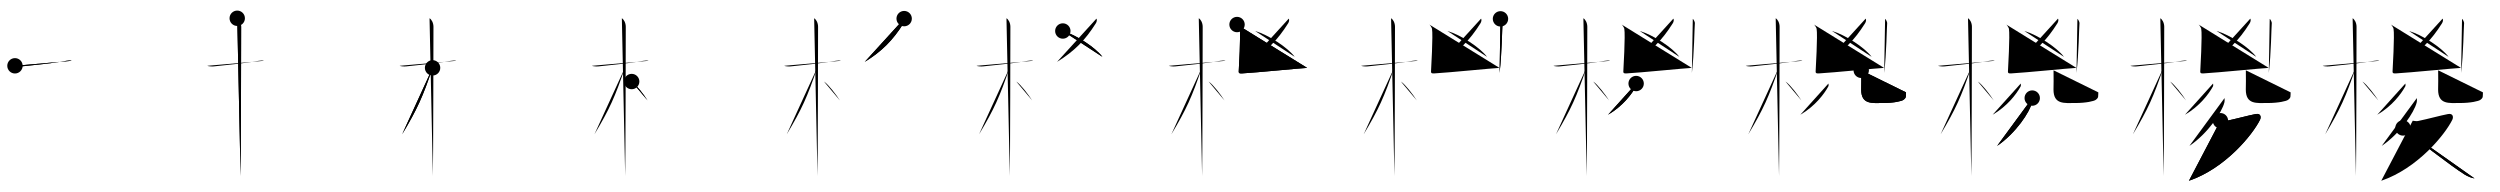 <svg class="stroke_order_diagram--svg_container_for_518662abd5dda79658001001" style="height: 100px; width: 1300px;" viewbox="0 0 1300 100"><desc>Created with Snap</desc><defs></defs><line class="stroke_order_diagram--bounding_box" x1="1" x2="1299" y1="1" y2="1"></line><line class="stroke_order_diagram--bounding_box" x1="1" x2="1" y1="1" y2="99"></line><line class="stroke_order_diagram--bounding_box" x1="1" x2="1299" y1="99" y2="99"></line><line class="stroke_order_diagram--guide_line" x1="0" x2="1300" y1="50" y2="50"></line><line class="stroke_order_diagram--guide_line" x1="50" x2="50" y1="1" y2="99"></line><line class="stroke_order_diagram--bounding_box" x1="99" x2="99" y1="1" y2="99"></line><path class="stroke_order_diagram--current_path" d="M11.78,38.22c0.35,0.24,2.39,0.41,3.31,0.31c3.94-0.41,17.12-1.71,23.45-2.91c0.92-0.17,2.15-0.24,2.73,0" id="kvg:06936-s1" kvg:type="㇐" transform="matrix(1,0,0,1,-4,-4)" xmlns:kvg="http://kanjivg.tagaini.net"></path><path class="stroke_order_diagram--current_path" d="M11.78,38.22c0.35,0.24,2.39,0.41,3.31,0.31c3.94-0.41,17.12-1.71,23.45-2.91c0.92-0.17,2.15-0.24,2.73,0" id="Ske2mxwepm" kvg:type="㇐" transform="matrix(1,0,0,1,-4,-4)" xmlns:kvg="http://kanjivg.tagaini.net"></path><circle class="stroke_order_diagram--path_start" cx="11.78" cy="38.22" r="4" transform="matrix(1,0,0,1,-4,-4)"></circle><line class="stroke_order_diagram--guide_line" x1="150" x2="150" y1="1" y2="99"></line><line class="stroke_order_diagram--bounding_box" x1="199" x2="199" y1="1" y2="99"></line><path class="stroke_order_diagram--existing_path" d="M11.78,38.22c0.35,0.24,2.39,0.41,3.31,0.31c3.94-0.41,17.12-1.71,23.45-2.91c0.92-0.17,2.15-0.24,2.73,0" id="Ske2mxwepp" kvg:type="㇐" transform="matrix(1,0,0,1,96,-4)" xmlns:kvg="http://kanjivg.tagaini.net"></path><path class="stroke_order_diagram--current_path" d="M27.36,13.5c0.91,0.47,2.04,2.25,2.04,4.42c0,0.95-0.12,71.75-0.3,77.58" id="kvg:06936-s2" kvg:type="㇑" transform="matrix(1,0,0,1,96,-4)" xmlns:kvg="http://kanjivg.tagaini.net"></path><path class="stroke_order_diagram--current_path" d="M27.36,13.5c0.91,0.47,2.04,2.25,2.04,4.42c0,0.95-0.12,71.75-0.3,77.58" id="Ske2mxwepr" kvg:type="㇑" transform="matrix(1,0,0,1,96,-4)" xmlns:kvg="http://kanjivg.tagaini.net"></path><circle class="stroke_order_diagram--path_start" cx="27.36" cy="13.5" r="4" transform="matrix(1,0,0,1,96,-4)"></circle><line class="stroke_order_diagram--guide_line" x1="250" x2="250" y1="1" y2="99"></line><line class="stroke_order_diagram--bounding_box" x1="299" x2="299" y1="1" y2="99"></line><path class="stroke_order_diagram--existing_path" d="M11.78,38.22c0.35,0.24,2.39,0.41,3.31,0.31c3.94-0.41,17.12-1.71,23.45-2.91c0.92-0.17,2.15-0.24,2.73,0" id="Ske2mxwepu" kvg:type="㇐" transform="matrix(1,0,0,1,196,-4)" xmlns:kvg="http://kanjivg.tagaini.net"></path><path class="stroke_order_diagram--existing_path" d="M27.36,13.5c0.91,0.47,2.04,2.25,2.04,4.42c0,0.95-0.12,71.75-0.3,77.58" id="Ske2mxwepv" kvg:type="㇑" transform="matrix(1,0,0,1,196,-4)" xmlns:kvg="http://kanjivg.tagaini.net"></path><path class="stroke_order_diagram--current_path" d="M28.94,39.28c-5.1,15.04-7.94,21.4-15.83,34.56" id="kvg:06936-s3" kvg:type="㇒" transform="matrix(1,0,0,1,196,-4)" xmlns:kvg="http://kanjivg.tagaini.net"></path><path class="stroke_order_diagram--current_path" d="M28.94,39.28c-5.1,15.04-7.94,21.4-15.83,34.56" id="Ske2mxwepx" kvg:type="㇒" transform="matrix(1,0,0,1,196,-4)" xmlns:kvg="http://kanjivg.tagaini.net"></path><circle class="stroke_order_diagram--path_start" cx="28.94" cy="39.28" r="4" transform="matrix(1,0,0,1,196,-4)"></circle><line class="stroke_order_diagram--guide_line" x1="350" x2="350" y1="1" y2="99"></line><line class="stroke_order_diagram--bounding_box" x1="399" x2="399" y1="1" y2="99"></line><path class="stroke_order_diagram--existing_path" d="M11.78,38.22c0.35,0.24,2.39,0.41,3.31,0.31c3.94-0.41,17.12-1.71,23.45-2.91c0.92-0.17,2.15-0.24,2.73,0" id="Ske2mxwep10" kvg:type="㇐" transform="matrix(1,0,0,1,296,-4)" xmlns:kvg="http://kanjivg.tagaini.net"></path><path class="stroke_order_diagram--existing_path" d="M27.36,13.5c0.91,0.47,2.04,2.25,2.04,4.42c0,0.95-0.12,71.75-0.3,77.58" id="Ske2mxwep11" kvg:type="㇑" transform="matrix(1,0,0,1,296,-4)" xmlns:kvg="http://kanjivg.tagaini.net"></path><path class="stroke_order_diagram--existing_path" d="M28.94,39.28c-5.1,15.04-7.94,21.4-15.83,34.56" id="Ske2mxwep12" kvg:type="㇒" transform="matrix(1,0,0,1,296,-4)" xmlns:kvg="http://kanjivg.tagaini.net"></path><path class="stroke_order_diagram--current_path" d="M32.47,46.4c2.37,1.59,6.28,6.76,8.28,9.85" id="kvg:06936-s4" kvg:type="㇔/㇏" transform="matrix(1,0,0,1,296,-4)" xmlns:kvg="http://kanjivg.tagaini.net"></path><path class="stroke_order_diagram--current_path" d="M32.47,46.4c2.37,1.59,6.28,6.76,8.28,9.85" id="Ske2mxwep14" kvg:type="㇔/㇏" transform="matrix(1,0,0,1,296,-4)" xmlns:kvg="http://kanjivg.tagaini.net"></path><circle class="stroke_order_diagram--path_start" cx="32.47" cy="46.4" r="4" transform="matrix(1,0,0,1,296,-4)"></circle><line class="stroke_order_diagram--guide_line" x1="450" x2="450" y1="1" y2="99"></line><line class="stroke_order_diagram--bounding_box" x1="499" x2="499" y1="1" y2="99"></line><path class="stroke_order_diagram--existing_path" d="M11.78,38.22c0.35,0.24,2.39,0.41,3.31,0.31c3.94-0.41,17.12-1.71,23.45-2.91c0.92-0.17,2.15-0.24,2.73,0" id="Ske2mxwep17" kvg:type="㇐" transform="matrix(1,0,0,1,396,-4)" xmlns:kvg="http://kanjivg.tagaini.net"></path><path class="stroke_order_diagram--existing_path" d="M27.36,13.5c0.91,0.47,2.04,2.25,2.04,4.42c0,0.95-0.12,71.75-0.3,77.58" id="Ske2mxwep18" kvg:type="㇑" transform="matrix(1,0,0,1,396,-4)" xmlns:kvg="http://kanjivg.tagaini.net"></path><path class="stroke_order_diagram--existing_path" d="M28.94,39.28c-5.1,15.04-7.94,21.4-15.83,34.56" id="Ske2mxwep19" kvg:type="㇒" transform="matrix(1,0,0,1,396,-4)" xmlns:kvg="http://kanjivg.tagaini.net"></path><path class="stroke_order_diagram--existing_path" d="M32.47,46.4c2.37,1.59,6.28,6.76,8.28,9.85" id="Ske2mxwep1a" kvg:type="㇔/㇏" transform="matrix(1,0,0,1,396,-4)" xmlns:kvg="http://kanjivg.tagaini.net"></path><path class="stroke_order_diagram--current_path" d="M74.16,13.68c0.33,0.55,0.25,1.53-0.34,2.46C68.25,25,62.5,30.75,53.66,36.18" id="kvg:06936-s5" kvg:type="㇒" transform="matrix(1,0,0,1,396,-4)" xmlns:kvg="http://kanjivg.tagaini.net"></path><path class="stroke_order_diagram--current_path" d="M74.16,13.68c0.33,0.55,0.25,1.53-0.34,2.46C68.25,25,62.5,30.75,53.66,36.18" id="Ske2mxwep1c" kvg:type="㇒" transform="matrix(1,0,0,1,396,-4)" xmlns:kvg="http://kanjivg.tagaini.net"></path><circle class="stroke_order_diagram--path_start" cx="74.16" cy="13.68" r="4" transform="matrix(1,0,0,1,396,-4)"></circle><line class="stroke_order_diagram--guide_line" x1="550" x2="550" y1="1" y2="99"></line><line class="stroke_order_diagram--bounding_box" x1="599" x2="599" y1="1" y2="99"></line><path class="stroke_order_diagram--existing_path" d="M11.78,38.22c0.35,0.24,2.39,0.41,3.31,0.31c3.94-0.41,17.12-1.71,23.45-2.91c0.92-0.17,2.15-0.24,2.73,0" id="Ske2mxwep1f" kvg:type="㇐" transform="matrix(1,0,0,1,496,-4)" xmlns:kvg="http://kanjivg.tagaini.net"></path><path class="stroke_order_diagram--existing_path" d="M27.36,13.5c0.91,0.47,2.04,2.25,2.04,4.42c0,0.95-0.12,71.75-0.3,77.58" id="Ske2mxwep1g" kvg:type="㇑" transform="matrix(1,0,0,1,496,-4)" xmlns:kvg="http://kanjivg.tagaini.net"></path><path class="stroke_order_diagram--existing_path" d="M28.94,39.28c-5.1,15.04-7.94,21.4-15.83,34.56" id="Ske2mxwep1h" kvg:type="㇒" transform="matrix(1,0,0,1,496,-4)" xmlns:kvg="http://kanjivg.tagaini.net"></path><path class="stroke_order_diagram--existing_path" d="M32.47,46.4c2.37,1.59,6.28,6.76,8.28,9.85" id="Ske2mxwep1i" kvg:type="㇔/㇏" transform="matrix(1,0,0,1,496,-4)" xmlns:kvg="http://kanjivg.tagaini.net"></path><path class="stroke_order_diagram--existing_path" d="M74.16,13.68c0.33,0.55,0.25,1.53-0.34,2.46C68.25,25,62.5,30.75,53.66,36.18" id="Ske2mxwep1j" kvg:type="㇒" transform="matrix(1,0,0,1,496,-4)" xmlns:kvg="http://kanjivg.tagaini.net"></path><path class="stroke_order_diagram--current_path" d="M56.67,20.12c6.96,2.03,16.96,8.62,20.59,13.44" id="kvg:06936-s6" kvg:type="㇔/㇏" transform="matrix(1,0,0,1,496,-4)" xmlns:kvg="http://kanjivg.tagaini.net"></path><path class="stroke_order_diagram--current_path" d="M56.67,20.12c6.96,2.03,16.96,8.62,20.59,13.44" id="Ske2mxwep1l" kvg:type="㇔/㇏" transform="matrix(1,0,0,1,496,-4)" xmlns:kvg="http://kanjivg.tagaini.net"></path><circle class="stroke_order_diagram--path_start" cx="56.67" cy="20.12" r="4" transform="matrix(1,0,0,1,496,-4)"></circle><line class="stroke_order_diagram--guide_line" x1="650" x2="650" y1="1" y2="99"></line><line class="stroke_order_diagram--bounding_box" x1="699" x2="699" y1="1" y2="99"></line><path class="stroke_order_diagram--existing_path" d="M11.78,38.22c0.35,0.24,2.39,0.41,3.31,0.31c3.94-0.41,17.12-1.71,23.45-2.91c0.92-0.17,2.15-0.24,2.73,0" id="Ske2mxwep1o" kvg:type="㇐" transform="matrix(1,0,0,1,596,-4)" xmlns:kvg="http://kanjivg.tagaini.net"></path><path class="stroke_order_diagram--existing_path" d="M27.36,13.5c0.91,0.47,2.04,2.25,2.04,4.42c0,0.95-0.12,71.75-0.3,77.58" id="Ske2mxwep1p" kvg:type="㇑" transform="matrix(1,0,0,1,596,-4)" xmlns:kvg="http://kanjivg.tagaini.net"></path><path class="stroke_order_diagram--existing_path" d="M28.94,39.28c-5.1,15.04-7.94,21.4-15.83,34.56" id="Ske2mxwep1q" kvg:type="㇒" transform="matrix(1,0,0,1,596,-4)" xmlns:kvg="http://kanjivg.tagaini.net"></path><path class="stroke_order_diagram--existing_path" d="M32.47,46.4c2.37,1.59,6.28,6.76,8.28,9.85" id="Ske2mxwep1r" kvg:type="㇔/㇏" transform="matrix(1,0,0,1,596,-4)" xmlns:kvg="http://kanjivg.tagaini.net"></path><path class="stroke_order_diagram--existing_path" d="M74.16,13.68c0.33,0.55,0.25,1.53-0.34,2.46C68.25,25,62.5,30.75,53.66,36.18" id="Ske2mxwep1s" kvg:type="㇒" transform="matrix(1,0,0,1,596,-4)" xmlns:kvg="http://kanjivg.tagaini.net"></path><path class="stroke_order_diagram--existing_path" d="M56.67,20.12c6.96,2.03,16.96,8.62,20.59,13.44" id="Ske2mxwep1t" kvg:type="㇔/㇏" transform="matrix(1,0,0,1,596,-4)" xmlns:kvg="http://kanjivg.tagaini.net"></path><path class="stroke_order_diagram--current_path" d="M47.26,16.76c0.42,0.23,1.3,1.72,1.38,2.17c0.61,3.35-0.47,21.18-0.51,22.27c-0.04,1.08,0.91,1.01,1.73,0.97c7.58-0.42,29.52-2.64,33.85-2.87" id="kvg:06936-s7" kvg:type="㇄a" transform="matrix(1,0,0,1,596,-4)" xmlns:kvg="http://kanjivg.tagaini.net"></path><path class="stroke_order_diagram--current_path" d="M47.26,16.76c0.42,0.23,1.3,1.72,1.38,2.17c0.61,3.35-0.47,21.18-0.51,22.27c-0.04,1.08,0.91,1.01,1.73,0.97c7.58-0.42,29.52-2.64,33.85-2.87" id="Ske2mxwep1v" kvg:type="㇄a" transform="matrix(1,0,0,1,596,-4)" xmlns:kvg="http://kanjivg.tagaini.net"></path><circle class="stroke_order_diagram--path_start" cx="47.26" cy="16.76" r="4" transform="matrix(1,0,0,1,596,-4)"></circle><line class="stroke_order_diagram--guide_line" x1="750" x2="750" y1="1" y2="99"></line><line class="stroke_order_diagram--bounding_box" x1="799" x2="799" y1="1" y2="99"></line><path class="stroke_order_diagram--existing_path" d="M11.78,38.22c0.35,0.24,2.39,0.41,3.31,0.31c3.94-0.41,17.12-1.71,23.45-2.91c0.92-0.17,2.15-0.24,2.73,0" id="Ske2mxwep1y" kvg:type="㇐" transform="matrix(1,0,0,1,696,-4)" xmlns:kvg="http://kanjivg.tagaini.net"></path><path class="stroke_order_diagram--existing_path" d="M27.36,13.5c0.91,0.47,2.04,2.25,2.04,4.42c0,0.95-0.12,71.75-0.3,77.58" id="Ske2mxwep1z" kvg:type="㇑" transform="matrix(1,0,0,1,696,-4)" xmlns:kvg="http://kanjivg.tagaini.net"></path><path class="stroke_order_diagram--existing_path" d="M28.94,39.28c-5.1,15.04-7.94,21.4-15.83,34.56" id="Ske2mxwep20" kvg:type="㇒" transform="matrix(1,0,0,1,696,-4)" xmlns:kvg="http://kanjivg.tagaini.net"></path><path class="stroke_order_diagram--existing_path" d="M32.47,46.4c2.37,1.59,6.28,6.76,8.28,9.85" id="Ske2mxwep21" kvg:type="㇔/㇏" transform="matrix(1,0,0,1,696,-4)" xmlns:kvg="http://kanjivg.tagaini.net"></path><path class="stroke_order_diagram--existing_path" d="M74.16,13.68c0.33,0.55,0.25,1.53-0.34,2.46C68.25,25,62.5,30.75,53.66,36.18" id="Ske2mxwep22" kvg:type="㇒" transform="matrix(1,0,0,1,696,-4)" xmlns:kvg="http://kanjivg.tagaini.net"></path><path class="stroke_order_diagram--existing_path" d="M56.67,20.12c6.96,2.03,16.96,8.62,20.59,13.44" id="Ske2mxwep23" kvg:type="㇔/㇏" transform="matrix(1,0,0,1,696,-4)" xmlns:kvg="http://kanjivg.tagaini.net"></path><path class="stroke_order_diagram--existing_path" d="M47.26,16.76c0.42,0.23,1.3,1.72,1.38,2.17c0.61,3.35-0.47,21.18-0.51,22.27c-0.04,1.08,0.91,1.01,1.73,0.97c7.58-0.42,29.52-2.64,33.85-2.87" id="Ske2mxwep24" kvg:type="㇄a" transform="matrix(1,0,0,1,696,-4)" xmlns:kvg="http://kanjivg.tagaini.net"></path><path class="stroke_order_diagram--current_path" d="M84.25,13.8c0.44,0.23,1.13,1.73,1.08,2.2c-0.23,2.15-0.32,15.63-1.55,25.9" id="kvg:06936-s8" kvg:type="㇑" transform="matrix(1,0,0,1,696,-4)" xmlns:kvg="http://kanjivg.tagaini.net"></path><path class="stroke_order_diagram--current_path" d="M84.25,13.8c0.44,0.23,1.13,1.73,1.08,2.2c-0.23,2.15-0.32,15.63-1.55,25.9" id="Ske2mxwep26" kvg:type="㇑" transform="matrix(1,0,0,1,696,-4)" xmlns:kvg="http://kanjivg.tagaini.net"></path><circle class="stroke_order_diagram--path_start" cx="84.25" cy="13.8" r="4" transform="matrix(1,0,0,1,696,-4)"></circle><line class="stroke_order_diagram--guide_line" x1="850" x2="850" y1="1" y2="99"></line><line class="stroke_order_diagram--bounding_box" x1="899" x2="899" y1="1" y2="99"></line><path class="stroke_order_diagram--existing_path" d="M11.78,38.22c0.35,0.24,2.39,0.41,3.31,0.31c3.94-0.41,17.12-1.71,23.45-2.91c0.92-0.17,2.15-0.24,2.73,0" id="Ske2mxwep29" kvg:type="㇐" transform="matrix(1,0,0,1,796,-4)" xmlns:kvg="http://kanjivg.tagaini.net"></path><path class="stroke_order_diagram--existing_path" d="M27.36,13.5c0.91,0.47,2.04,2.25,2.04,4.42c0,0.95-0.12,71.75-0.3,77.58" id="Ske2mxwep2a" kvg:type="㇑" transform="matrix(1,0,0,1,796,-4)" xmlns:kvg="http://kanjivg.tagaini.net"></path><path class="stroke_order_diagram--existing_path" d="M28.94,39.28c-5.1,15.04-7.94,21.4-15.83,34.56" id="Ske2mxwep2b" kvg:type="㇒" transform="matrix(1,0,0,1,796,-4)" xmlns:kvg="http://kanjivg.tagaini.net"></path><path class="stroke_order_diagram--existing_path" d="M32.47,46.4c2.37,1.59,6.28,6.76,8.28,9.85" id="Ske2mxwep2c" kvg:type="㇔/㇏" transform="matrix(1,0,0,1,796,-4)" xmlns:kvg="http://kanjivg.tagaini.net"></path><path class="stroke_order_diagram--existing_path" d="M74.16,13.68c0.33,0.55,0.25,1.53-0.34,2.46C68.25,25,62.5,30.75,53.66,36.18" id="Ske2mxwep2d" kvg:type="㇒" transform="matrix(1,0,0,1,796,-4)" xmlns:kvg="http://kanjivg.tagaini.net"></path><path class="stroke_order_diagram--existing_path" d="M56.67,20.12c6.96,2.03,16.96,8.62,20.59,13.44" id="Ske2mxwep2e" kvg:type="㇔/㇏" transform="matrix(1,0,0,1,796,-4)" xmlns:kvg="http://kanjivg.tagaini.net"></path><path class="stroke_order_diagram--existing_path" d="M47.26,16.76c0.42,0.23,1.3,1.72,1.38,2.17c0.61,3.35-0.47,21.18-0.51,22.27c-0.04,1.08,0.91,1.01,1.73,0.97c7.58-0.42,29.52-2.64,33.85-2.87" id="Ske2mxwep2f" kvg:type="㇄a" transform="matrix(1,0,0,1,796,-4)" xmlns:kvg="http://kanjivg.tagaini.net"></path><path class="stroke_order_diagram--existing_path" d="M84.25,13.8c0.44,0.23,1.13,1.73,1.08,2.2c-0.23,2.15-0.32,15.63-1.55,25.9" id="Ske2mxwep2g" kvg:type="㇑" transform="matrix(1,0,0,1,796,-4)" xmlns:kvg="http://kanjivg.tagaini.net"></path><path class="stroke_order_diagram--current_path" d="M54.79,47.44c0.04,0.38,0.19,1.03-0.08,1.53C52.5,53,47.75,59.25,40.17,63.67" id="kvg:06936-s9" kvg:type="㇒" transform="matrix(1,0,0,1,796,-4)" xmlns:kvg="http://kanjivg.tagaini.net"></path><path class="stroke_order_diagram--current_path" d="M54.79,47.44c0.04,0.38,0.19,1.03-0.08,1.53C52.5,53,47.75,59.25,40.17,63.67" id="Ske2mxwep2i" kvg:type="㇒" transform="matrix(1,0,0,1,796,-4)" xmlns:kvg="http://kanjivg.tagaini.net"></path><circle class="stroke_order_diagram--path_start" cx="54.79" cy="47.44" r="4" transform="matrix(1,0,0,1,796,-4)"></circle><line class="stroke_order_diagram--guide_line" x1="950" x2="950" y1="1" y2="99"></line><line class="stroke_order_diagram--bounding_box" x1="999" x2="999" y1="1" y2="99"></line><path class="stroke_order_diagram--existing_path" d="M11.78,38.22c0.35,0.24,2.39,0.41,3.31,0.31c3.94-0.41,17.12-1.71,23.45-2.91c0.92-0.17,2.15-0.24,2.73,0" id="Ske2mxwep2l" kvg:type="㇐" transform="matrix(1,0,0,1,896,-4)" xmlns:kvg="http://kanjivg.tagaini.net"></path><path class="stroke_order_diagram--existing_path" d="M27.36,13.5c0.91,0.47,2.04,2.25,2.04,4.42c0,0.95-0.12,71.75-0.3,77.58" id="Ske2mxwep2m" kvg:type="㇑" transform="matrix(1,0,0,1,896,-4)" xmlns:kvg="http://kanjivg.tagaini.net"></path><path class="stroke_order_diagram--existing_path" d="M28.94,39.28c-5.1,15.04-7.94,21.4-15.83,34.56" id="Ske2mxwep2n" kvg:type="㇒" transform="matrix(1,0,0,1,896,-4)" xmlns:kvg="http://kanjivg.tagaini.net"></path><path class="stroke_order_diagram--existing_path" d="M32.47,46.4c2.37,1.59,6.28,6.76,8.28,9.85" id="Ske2mxwep2o" kvg:type="㇔/㇏" transform="matrix(1,0,0,1,896,-4)" xmlns:kvg="http://kanjivg.tagaini.net"></path><path class="stroke_order_diagram--existing_path" d="M74.16,13.68c0.33,0.55,0.25,1.53-0.34,2.46C68.25,25,62.5,30.75,53.66,36.18" id="Ske2mxwep2p" kvg:type="㇒" transform="matrix(1,0,0,1,896,-4)" xmlns:kvg="http://kanjivg.tagaini.net"></path><path class="stroke_order_diagram--existing_path" d="M56.67,20.12c6.96,2.03,16.96,8.62,20.59,13.44" id="Ske2mxwep2q" kvg:type="㇔/㇏" transform="matrix(1,0,0,1,896,-4)" xmlns:kvg="http://kanjivg.tagaini.net"></path><path class="stroke_order_diagram--existing_path" d="M47.26,16.76c0.42,0.23,1.3,1.72,1.38,2.17c0.61,3.35-0.47,21.18-0.51,22.27c-0.04,1.08,0.91,1.01,1.73,0.97c7.58-0.42,29.52-2.64,33.85-2.87" id="Ske2mxwep2r" kvg:type="㇄a" transform="matrix(1,0,0,1,896,-4)" xmlns:kvg="http://kanjivg.tagaini.net"></path><path class="stroke_order_diagram--existing_path" d="M84.25,13.8c0.44,0.23,1.13,1.73,1.08,2.2c-0.23,2.15-0.32,15.63-1.55,25.9" id="Ske2mxwep2s" kvg:type="㇑" transform="matrix(1,0,0,1,896,-4)" xmlns:kvg="http://kanjivg.tagaini.net"></path><path class="stroke_order_diagram--existing_path" d="M54.79,47.44c0.04,0.38,0.19,1.03-0.08,1.53C52.5,53,47.75,59.25,40.17,63.67" id="Ske2mxwep2t" kvg:type="㇒" transform="matrix(1,0,0,1,896,-4)" xmlns:kvg="http://kanjivg.tagaini.net"></path><path class="stroke_order_diagram--current_path" d="M71.84,40.56c0.13,4.97-0.02,6.63-0.02,10.01c0,7.9,5.68,7,11.27,7c5.9,0,9.78-1.02,10.61-1.59c1.75-1.22,1.28-1.82,1.43-3.95" id="kvg:06936-s10" kvg:type="㇟" transform="matrix(1,0,0,1,896,-4)" xmlns:kvg="http://kanjivg.tagaini.net"></path><path class="stroke_order_diagram--current_path" d="M71.84,40.56c0.13,4.97-0.02,6.63-0.02,10.01c0,7.9,5.68,7,11.27,7c5.9,0,9.78-1.02,10.61-1.59c1.75-1.22,1.28-1.82,1.43-3.95" id="Ske2mxwep2v" kvg:type="㇟" transform="matrix(1,0,0,1,896,-4)" xmlns:kvg="http://kanjivg.tagaini.net"></path><circle class="stroke_order_diagram--path_start" cx="71.84" cy="40.56" r="4" transform="matrix(1,0,0,1,896,-4)"></circle><line class="stroke_order_diagram--guide_line" x1="1050" x2="1050" y1="1" y2="99"></line><line class="stroke_order_diagram--bounding_box" x1="1099" x2="1099" y1="1" y2="99"></line><path class="stroke_order_diagram--existing_path" d="M11.78,38.22c0.35,0.24,2.39,0.41,3.31,0.31c3.94-0.41,17.12-1.71,23.45-2.91c0.92-0.17,2.15-0.24,2.73,0" id="Ske2mxwep2y" kvg:type="㇐" transform="matrix(1,0,0,1,996,-4)" xmlns:kvg="http://kanjivg.tagaini.net"></path><path class="stroke_order_diagram--existing_path" d="M27.36,13.5c0.91,0.47,2.04,2.25,2.04,4.42c0,0.95-0.12,71.75-0.3,77.58" id="Ske2mxwep2z" kvg:type="㇑" transform="matrix(1,0,0,1,996,-4)" xmlns:kvg="http://kanjivg.tagaini.net"></path><path class="stroke_order_diagram--existing_path" d="M28.94,39.28c-5.1,15.04-7.94,21.4-15.83,34.56" id="Ske2mxwep30" kvg:type="㇒" transform="matrix(1,0,0,1,996,-4)" xmlns:kvg="http://kanjivg.tagaini.net"></path><path class="stroke_order_diagram--existing_path" d="M32.47,46.4c2.37,1.59,6.28,6.76,8.28,9.85" id="Ske2mxwep31" kvg:type="㇔/㇏" transform="matrix(1,0,0,1,996,-4)" xmlns:kvg="http://kanjivg.tagaini.net"></path><path class="stroke_order_diagram--existing_path" d="M74.16,13.68c0.33,0.55,0.25,1.53-0.34,2.46C68.25,25,62.5,30.75,53.66,36.18" id="Ske2mxwep32" kvg:type="㇒" transform="matrix(1,0,0,1,996,-4)" xmlns:kvg="http://kanjivg.tagaini.net"></path><path class="stroke_order_diagram--existing_path" d="M56.67,20.12c6.96,2.03,16.96,8.62,20.59,13.44" id="Ske2mxwep33" kvg:type="㇔/㇏" transform="matrix(1,0,0,1,996,-4)" xmlns:kvg="http://kanjivg.tagaini.net"></path><path class="stroke_order_diagram--existing_path" d="M47.26,16.76c0.42,0.23,1.3,1.72,1.38,2.17c0.61,3.35-0.47,21.18-0.51,22.27c-0.04,1.08,0.91,1.01,1.73,0.97c7.58-0.42,29.52-2.64,33.85-2.87" id="Ske2mxwep34" kvg:type="㇄a" transform="matrix(1,0,0,1,996,-4)" xmlns:kvg="http://kanjivg.tagaini.net"></path><path class="stroke_order_diagram--existing_path" d="M84.25,13.8c0.44,0.23,1.13,1.73,1.08,2.2c-0.23,2.15-0.32,15.63-1.55,25.9" id="Ske2mxwep35" kvg:type="㇑" transform="matrix(1,0,0,1,996,-4)" xmlns:kvg="http://kanjivg.tagaini.net"></path><path class="stroke_order_diagram--existing_path" d="M54.79,47.44c0.04,0.38,0.19,1.03-0.08,1.53C52.5,53,47.75,59.25,40.17,63.67" id="Ske2mxwep36" kvg:type="㇒" transform="matrix(1,0,0,1,996,-4)" xmlns:kvg="http://kanjivg.tagaini.net"></path><path class="stroke_order_diagram--existing_path" d="M71.84,40.56c0.13,4.97-0.02,6.63-0.02,10.01c0,7.9,5.68,7,11.27,7c5.9,0,9.78-1.02,10.61-1.59c1.75-1.22,1.28-1.82,1.43-3.95" id="Ske2mxwep37" kvg:type="㇟" transform="matrix(1,0,0,1,996,-4)" xmlns:kvg="http://kanjivg.tagaini.net"></path><path class="stroke_order_diagram--current_path" d="M60.76,55c0.05,0.59,0.11,1.51-0.1,2.35c-1.25,4.96-8.38,15.85-18.16,22.52" id="kvg:06936-s11" kvg:type="㇒" transform="matrix(1,0,0,1,996,-4)" xmlns:kvg="http://kanjivg.tagaini.net"></path><path class="stroke_order_diagram--current_path" d="M60.76,55c0.05,0.59,0.11,1.51-0.1,2.35c-1.25,4.96-8.38,15.85-18.16,22.52" id="Ske2mxwep39" kvg:type="㇒" transform="matrix(1,0,0,1,996,-4)" xmlns:kvg="http://kanjivg.tagaini.net"></path><circle class="stroke_order_diagram--path_start" cx="60.76" cy="55" r="4" transform="matrix(1,0,0,1,996,-4)"></circle><line class="stroke_order_diagram--guide_line" x1="1150" x2="1150" y1="1" y2="99"></line><line class="stroke_order_diagram--bounding_box" x1="1199" x2="1199" y1="1" y2="99"></line><path class="stroke_order_diagram--existing_path" d="M11.78,38.22c0.35,0.24,2.39,0.41,3.31,0.31c3.94-0.41,17.12-1.71,23.45-2.91c0.92-0.17,2.15-0.24,2.73,0" id="Ske2mxwep3c" kvg:type="㇐" transform="matrix(1,0,0,1,1096,-4)" xmlns:kvg="http://kanjivg.tagaini.net"></path><path class="stroke_order_diagram--existing_path" d="M27.36,13.5c0.91,0.47,2.04,2.25,2.04,4.42c0,0.95-0.12,71.75-0.3,77.58" id="Ske2mxwep3d" kvg:type="㇑" transform="matrix(1,0,0,1,1096,-4)" xmlns:kvg="http://kanjivg.tagaini.net"></path><path class="stroke_order_diagram--existing_path" d="M28.94,39.28c-5.1,15.04-7.94,21.4-15.83,34.56" id="Ske2mxwep3e" kvg:type="㇒" transform="matrix(1,0,0,1,1096,-4)" xmlns:kvg="http://kanjivg.tagaini.net"></path><path class="stroke_order_diagram--existing_path" d="M32.47,46.4c2.37,1.59,6.28,6.76,8.28,9.85" id="Ske2mxwep3f" kvg:type="㇔/㇏" transform="matrix(1,0,0,1,1096,-4)" xmlns:kvg="http://kanjivg.tagaini.net"></path><path class="stroke_order_diagram--existing_path" d="M74.16,13.68c0.33,0.55,0.25,1.53-0.34,2.46C68.25,25,62.5,30.75,53.66,36.18" id="Ske2mxwep3g" kvg:type="㇒" transform="matrix(1,0,0,1,1096,-4)" xmlns:kvg="http://kanjivg.tagaini.net"></path><path class="stroke_order_diagram--existing_path" d="M56.67,20.12c6.96,2.03,16.96,8.62,20.59,13.44" id="Ske2mxwep3h" kvg:type="㇔/㇏" transform="matrix(1,0,0,1,1096,-4)" xmlns:kvg="http://kanjivg.tagaini.net"></path><path class="stroke_order_diagram--existing_path" d="M47.26,16.76c0.42,0.23,1.3,1.72,1.38,2.17c0.61,3.35-0.47,21.18-0.51,22.27c-0.04,1.08,0.91,1.01,1.73,0.97c7.58-0.42,29.52-2.64,33.85-2.87" id="Ske2mxwep3i" kvg:type="㇄a" transform="matrix(1,0,0,1,1096,-4)" xmlns:kvg="http://kanjivg.tagaini.net"></path><path class="stroke_order_diagram--existing_path" d="M84.25,13.8c0.44,0.23,1.13,1.73,1.08,2.2c-0.23,2.15-0.32,15.63-1.55,25.9" id="Ske2mxwep3j" kvg:type="㇑" transform="matrix(1,0,0,1,1096,-4)" xmlns:kvg="http://kanjivg.tagaini.net"></path><path class="stroke_order_diagram--existing_path" d="M54.79,47.44c0.04,0.38,0.19,1.03-0.08,1.53C52.5,53,47.75,59.25,40.17,63.67" id="Ske2mxwep3k" kvg:type="㇒" transform="matrix(1,0,0,1,1096,-4)" xmlns:kvg="http://kanjivg.tagaini.net"></path><path class="stroke_order_diagram--existing_path" d="M71.84,40.56c0.13,4.97-0.02,6.63-0.02,10.01c0,7.9,5.68,7,11.27,7c5.9,0,9.78-1.02,10.61-1.59c1.75-1.22,1.28-1.82,1.43-3.95" id="Ske2mxwep3l" kvg:type="㇟" transform="matrix(1,0,0,1,1096,-4)" xmlns:kvg="http://kanjivg.tagaini.net"></path><path class="stroke_order_diagram--existing_path" d="M60.76,55c0.05,0.59,0.11,1.51-0.1,2.35c-1.25,4.96-8.38,15.85-18.16,22.52" id="Ske2mxwep3m" kvg:type="㇒" transform="matrix(1,0,0,1,1096,-4)" xmlns:kvg="http://kanjivg.tagaini.net"></path><path class="stroke_order_diagram--current_path" d="M58.62,66.77c0.29,0.03,1.88,0.34,2.7,0.17c5.68-1.19,11.71-2.88,15.62-3.63c2.68-0.51,2.95,1.58,2.26,2.98C75.44,73.91,61.25,91.5,42.25,98" id="kvg:06936-s12" kvg:type="㇇" transform="matrix(1,0,0,1,1096,-4)" xmlns:kvg="http://kanjivg.tagaini.net"></path><path class="stroke_order_diagram--current_path" d="M58.62,66.77c0.29,0.03,1.88,0.34,2.7,0.17c5.68-1.19,11.71-2.88,15.62-3.63c2.68-0.51,2.95,1.58,2.26,2.98C75.44,73.91,61.25,91.5,42.25,98" id="Ske2mxwep3o" kvg:type="㇇" transform="matrix(1,0,0,1,1096,-4)" xmlns:kvg="http://kanjivg.tagaini.net"></path><circle class="stroke_order_diagram--path_start" cx="58.62" cy="66.77" r="4" transform="matrix(1,0,0,1,1096,-4)"></circle><line class="stroke_order_diagram--guide_line" x1="1250" x2="1250" y1="1" y2="99"></line><line class="stroke_order_diagram--bounding_box" x1="1299" x2="1299" y1="1" y2="99"></line><path class="stroke_order_diagram--existing_path" d="M11.78,38.22c0.35,0.24,2.39,0.41,3.31,0.31c3.94-0.41,17.12-1.71,23.45-2.91c0.92-0.17,2.15-0.24,2.73,0" id="Ske2mxwep3r" kvg:type="㇐" transform="matrix(1,0,0,1,1196,-4)" xmlns:kvg="http://kanjivg.tagaini.net"></path><path class="stroke_order_diagram--existing_path" d="M27.36,13.5c0.91,0.47,2.04,2.25,2.04,4.42c0,0.95-0.12,71.75-0.3,77.58" id="Ske2mxwep3s" kvg:type="㇑" transform="matrix(1,0,0,1,1196,-4)" xmlns:kvg="http://kanjivg.tagaini.net"></path><path class="stroke_order_diagram--existing_path" d="M28.94,39.28c-5.1,15.04-7.94,21.4-15.83,34.56" id="Ske2mxwep3t" kvg:type="㇒" transform="matrix(1,0,0,1,1196,-4)" xmlns:kvg="http://kanjivg.tagaini.net"></path><path class="stroke_order_diagram--existing_path" d="M32.47,46.4c2.37,1.59,6.28,6.76,8.28,9.85" id="Ske2mxwep3u" kvg:type="㇔/㇏" transform="matrix(1,0,0,1,1196,-4)" xmlns:kvg="http://kanjivg.tagaini.net"></path><path class="stroke_order_diagram--existing_path" d="M74.16,13.68c0.33,0.55,0.25,1.53-0.34,2.46C68.25,25,62.5,30.75,53.66,36.18" id="Ske2mxwep3v" kvg:type="㇒" transform="matrix(1,0,0,1,1196,-4)" xmlns:kvg="http://kanjivg.tagaini.net"></path><path class="stroke_order_diagram--existing_path" d="M56.67,20.12c6.96,2.03,16.96,8.62,20.59,13.44" id="Ske2mxwep3w" kvg:type="㇔/㇏" transform="matrix(1,0,0,1,1196,-4)" xmlns:kvg="http://kanjivg.tagaini.net"></path><path class="stroke_order_diagram--existing_path" d="M47.26,16.76c0.42,0.23,1.3,1.72,1.38,2.17c0.61,3.35-0.47,21.18-0.51,22.27c-0.04,1.08,0.91,1.01,1.73,0.97c7.58-0.42,29.52-2.64,33.85-2.87" id="Ske2mxwep3x" kvg:type="㇄a" transform="matrix(1,0,0,1,1196,-4)" xmlns:kvg="http://kanjivg.tagaini.net"></path><path class="stroke_order_diagram--existing_path" d="M84.25,13.8c0.44,0.23,1.13,1.73,1.08,2.2c-0.23,2.15-0.32,15.63-1.55,25.9" id="Ske2mxwep3y" kvg:type="㇑" transform="matrix(1,0,0,1,1196,-4)" xmlns:kvg="http://kanjivg.tagaini.net"></path><path class="stroke_order_diagram--existing_path" d="M54.79,47.44c0.04,0.38,0.19,1.03-0.08,1.53C52.5,53,47.75,59.25,40.17,63.67" id="Ske2mxwep3z" kvg:type="㇒" transform="matrix(1,0,0,1,1196,-4)" xmlns:kvg="http://kanjivg.tagaini.net"></path><path class="stroke_order_diagram--existing_path" d="M71.84,40.56c0.13,4.97-0.02,6.63-0.02,10.01c0,7.9,5.68,7,11.27,7c5.9,0,9.78-1.02,10.61-1.59c1.75-1.22,1.28-1.82,1.43-3.95" id="Ske2mxwep40" kvg:type="㇟" transform="matrix(1,0,0,1,1196,-4)" xmlns:kvg="http://kanjivg.tagaini.net"></path><path class="stroke_order_diagram--existing_path" d="M60.76,55c0.05,0.59,0.11,1.51-0.1,2.35c-1.25,4.96-8.38,15.85-18.16,22.52" id="Ske2mxwep41" kvg:type="㇒" transform="matrix(1,0,0,1,1196,-4)" xmlns:kvg="http://kanjivg.tagaini.net"></path><path class="stroke_order_diagram--existing_path" d="M58.62,66.77c0.29,0.03,1.88,0.34,2.7,0.17c5.68-1.19,11.71-2.88,15.62-3.63c2.68-0.51,2.95,1.58,2.26,2.98C75.44,73.91,61.25,91.5,42.25,98" id="Ske2mxwep42" kvg:type="㇇" transform="matrix(1,0,0,1,1196,-4)" xmlns:kvg="http://kanjivg.tagaini.net"></path><path class="stroke_order_diagram--current_path" d="M53.56,70.53c4.65,4.23,25.72,20.32,31.99,24.19c1.87,1.15,3.38,1.71,5.2,2.06" id="kvg:06936-s13" kvg:type="㇏" transform="matrix(1,0,0,1,1196,-4)" xmlns:kvg="http://kanjivg.tagaini.net"></path><path class="stroke_order_diagram--current_path" d="M53.56,70.53c4.65,4.23,25.72,20.32,31.99,24.19c1.87,1.15,3.38,1.71,5.2,2.06" id="Ske2mxwep44" kvg:type="㇏" transform="matrix(1,0,0,1,1196,-4)" xmlns:kvg="http://kanjivg.tagaini.net"></path><circle class="stroke_order_diagram--path_start" cx="53.56" cy="70.53" r="4" transform="matrix(1,0,0,1,1196,-4)"></circle></svg>